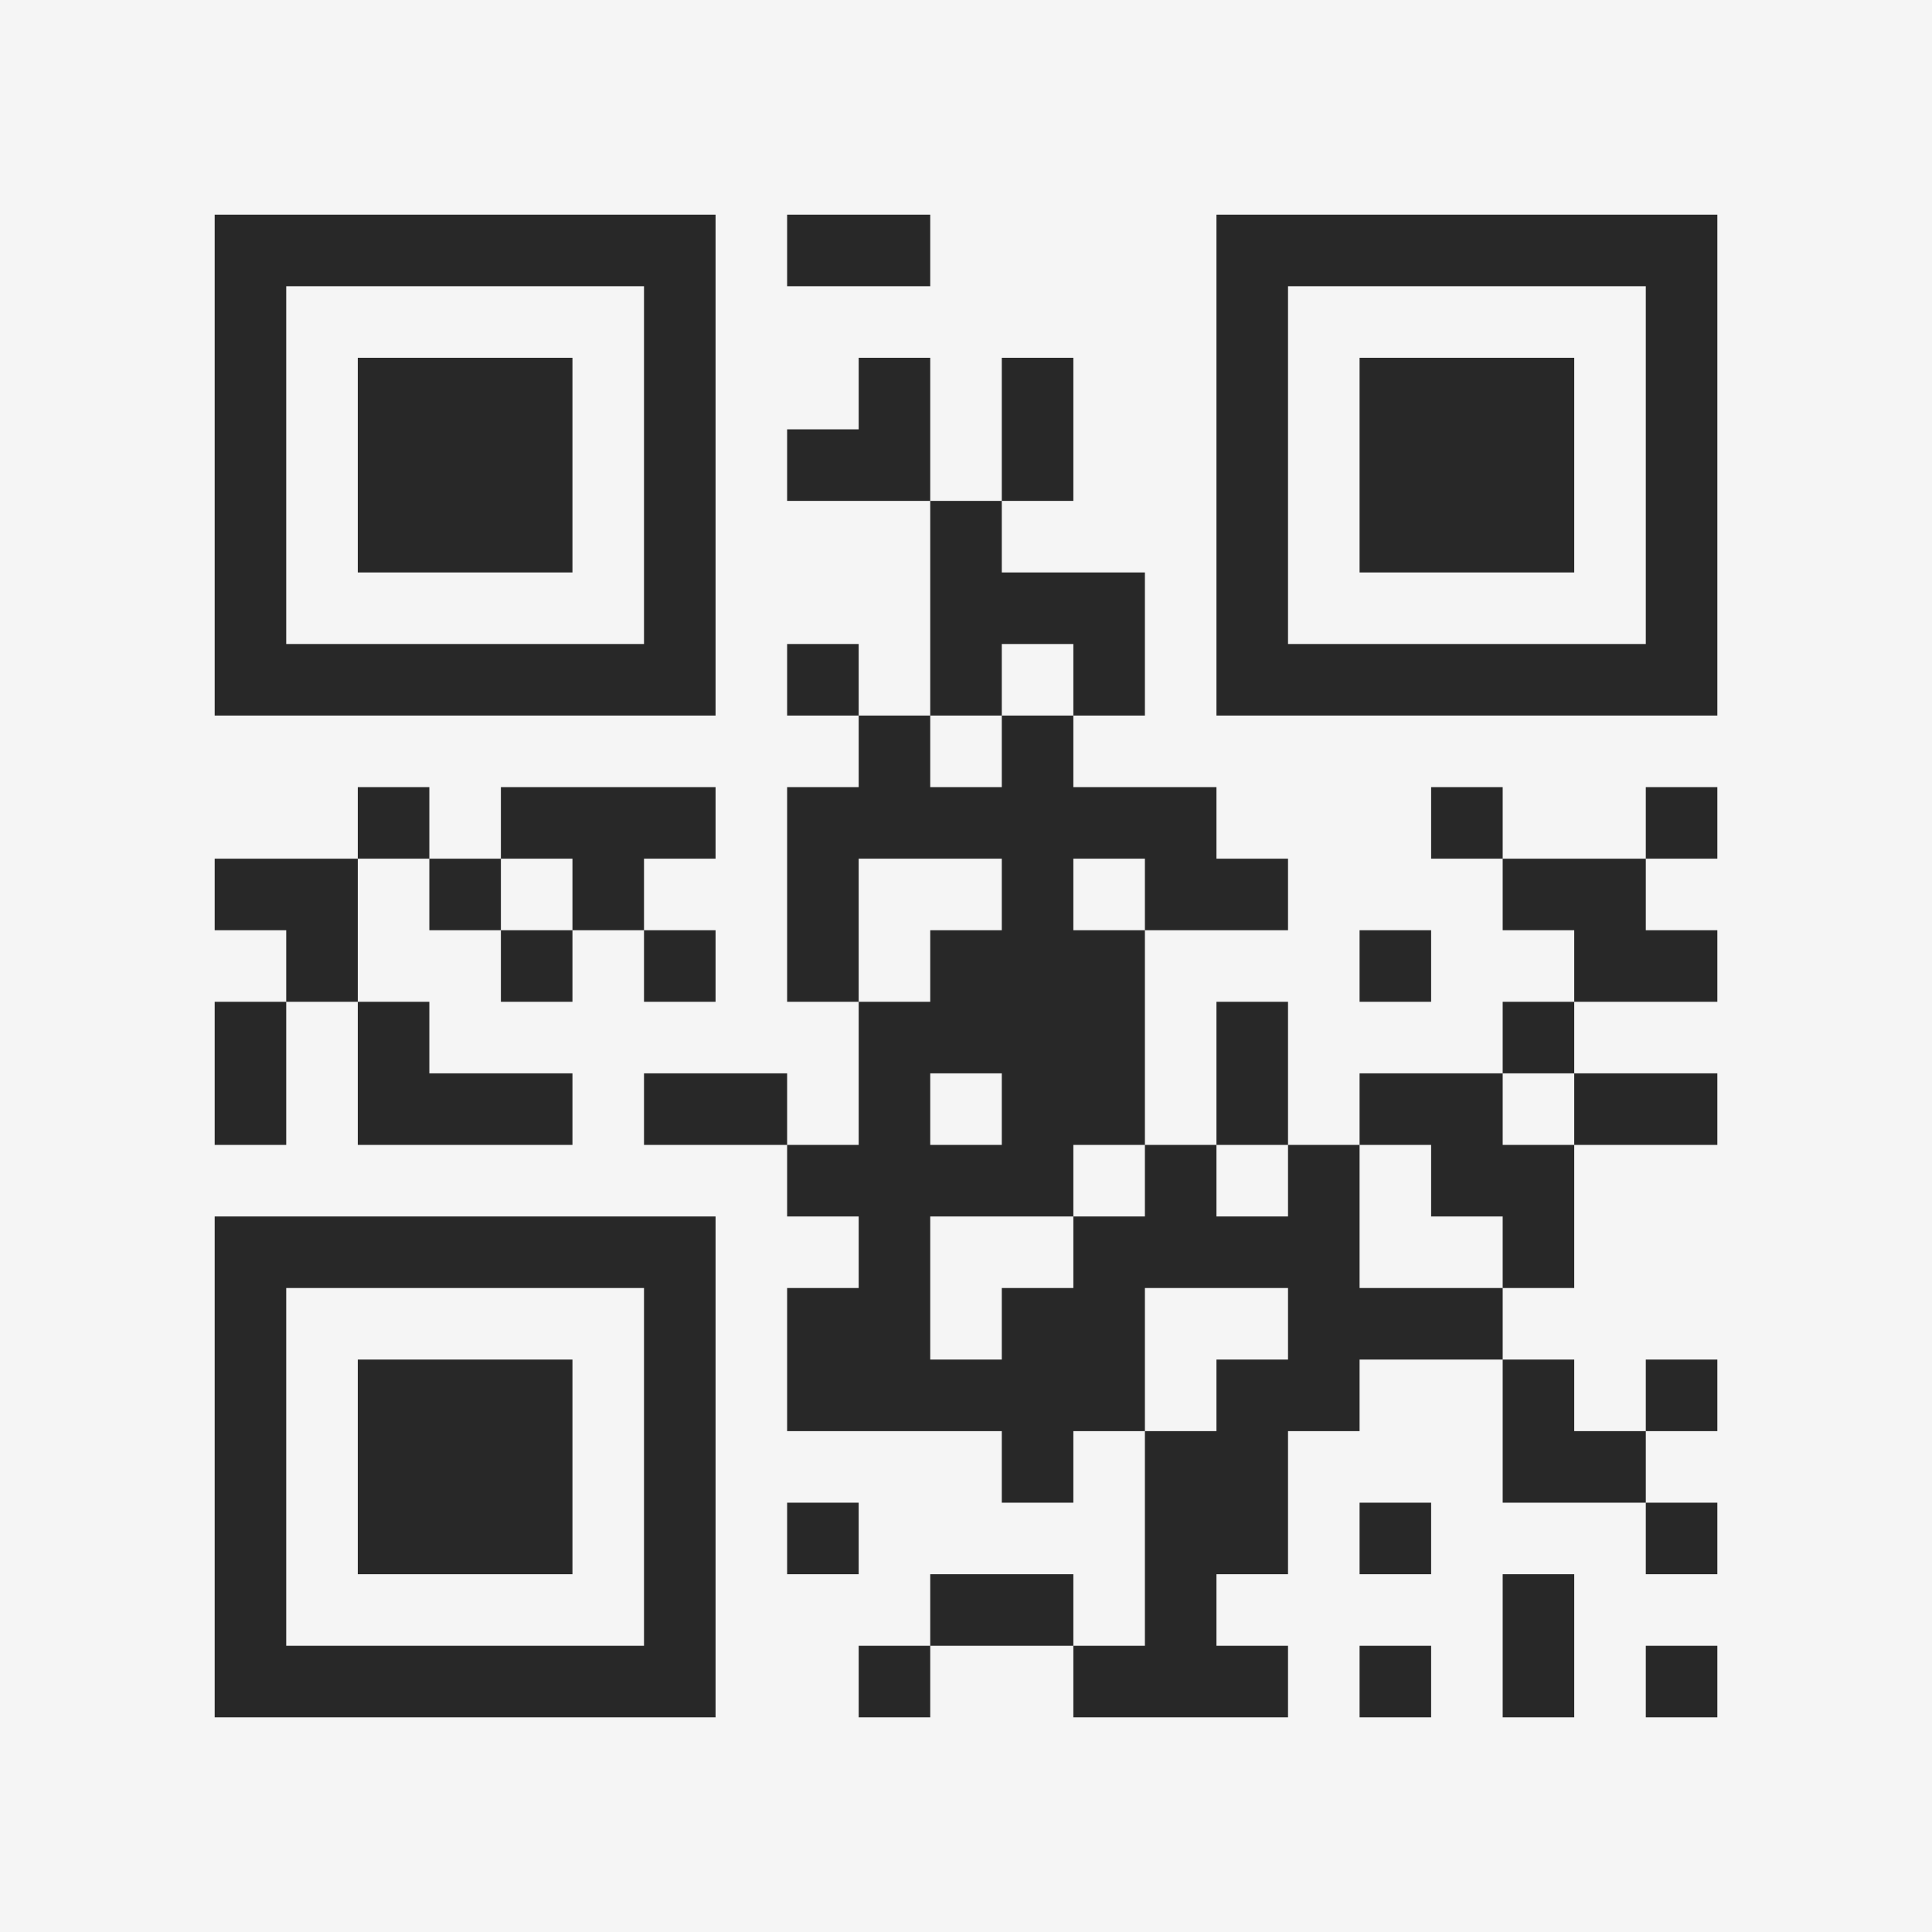 <?xml version="1.0" encoding="UTF-8"?>
<svg xmlns="http://www.w3.org/2000/svg" version="1.1" width="400" height="400" viewBox="0 0 400 400"><rect x="0" y="0" width="400" height="400" fill="#f5f5f5"/><g transform="scale(14.815)"><g transform="translate(3,3)"><path fill-rule="evenodd" d="M8 0L8 1L10 1L10 0ZM9 2L9 3L8 3L8 4L10 4L10 7L9 7L9 6L8 6L8 7L9 7L9 8L8 8L8 11L9 11L9 13L8 13L8 12L6 12L6 13L8 13L8 14L9 14L9 15L8 15L8 17L11 17L11 18L12 18L12 17L13 17L13 20L12 20L12 19L10 19L10 20L9 20L9 21L10 21L10 20L12 20L12 21L15 21L15 20L14 20L14 19L15 19L15 17L16 17L16 16L18 16L18 18L20 18L20 19L21 19L21 18L20 18L20 17L21 17L21 16L20 16L20 17L19 17L19 16L18 16L18 15L19 15L19 13L21 13L21 12L19 12L19 11L21 11L21 10L20 10L20 9L21 9L21 8L20 8L20 9L18 9L18 8L17 8L17 9L18 9L18 10L19 10L19 11L18 11L18 12L16 12L16 13L15 13L15 11L14 11L14 13L13 13L13 10L15 10L15 9L14 9L14 8L12 8L12 7L13 7L13 5L11 5L11 4L12 4L12 2L11 2L11 4L10 4L10 2ZM11 6L11 7L10 7L10 8L11 8L11 7L12 7L12 6ZM2 8L2 9L0 9L0 10L1 10L1 11L0 11L0 13L1 13L1 11L2 11L2 13L5 13L5 12L3 12L3 11L2 11L2 9L3 9L3 10L4 10L4 11L5 11L5 10L6 10L6 11L7 11L7 10L6 10L6 9L7 9L7 8L4 8L4 9L3 9L3 8ZM4 9L4 10L5 10L5 9ZM9 9L9 11L10 11L10 10L11 10L11 9ZM12 9L12 10L13 10L13 9ZM16 10L16 11L17 11L17 10ZM10 12L10 13L11 13L11 12ZM18 12L18 13L19 13L19 12ZM12 13L12 14L10 14L10 16L11 16L11 15L12 15L12 14L13 14L13 13ZM14 13L14 14L15 14L15 13ZM16 13L16 15L18 15L18 14L17 14L17 13ZM13 15L13 17L14 17L14 16L15 16L15 15ZM8 18L8 19L9 19L9 18ZM16 18L16 19L17 19L17 18ZM18 19L18 21L19 21L19 19ZM16 20L16 21L17 21L17 20ZM20 20L20 21L21 21L21 20ZM0 0L0 7L7 7L7 0ZM1 1L1 6L6 6L6 1ZM2 2L2 5L5 5L5 2ZM14 0L14 7L21 7L21 0ZM15 1L15 6L20 6L20 1ZM16 2L16 5L19 5L19 2ZM0 14L0 21L7 21L7 14ZM1 15L1 20L6 20L6 15ZM2 16L2 19L5 19L5 16Z" fill="#282828"/></g></g></svg>
